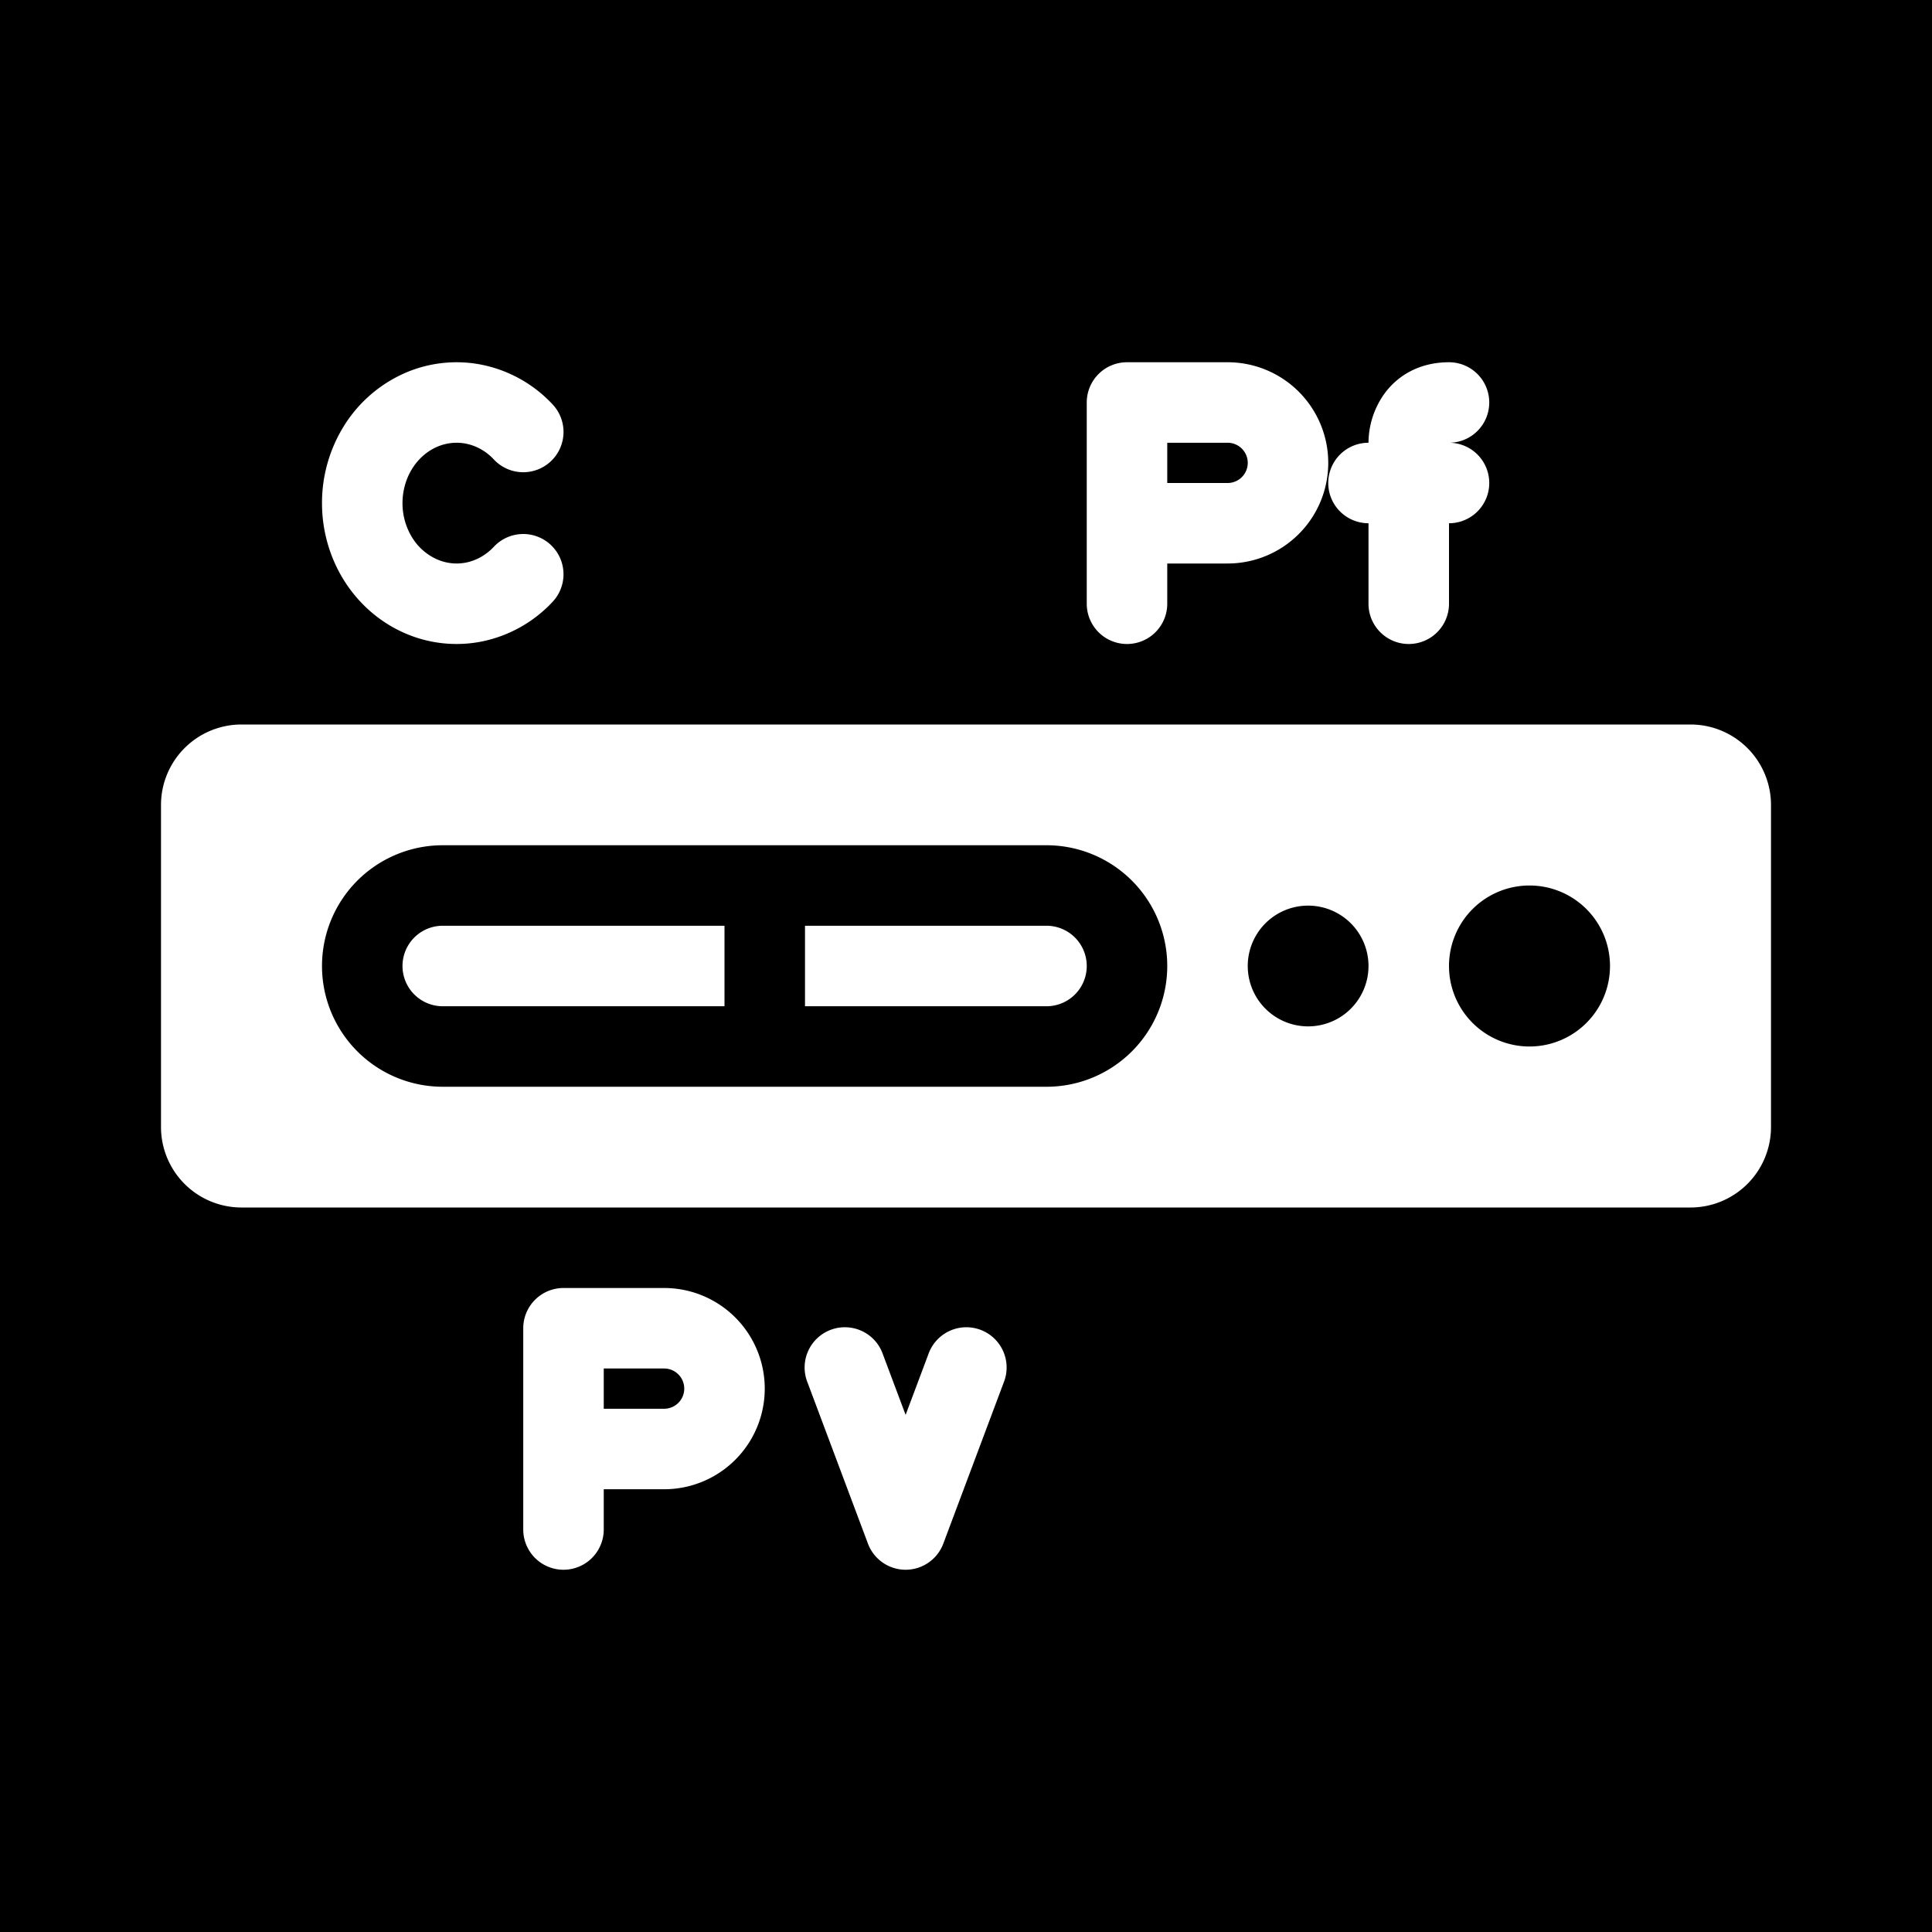 <svg xmlns="http://www.w3.org/2000/svg" xmlns:xlink="http://www.w3.org/1999/xlink" aria-hidden="true" role="img" class="iconify iconify--healthicons" width="1em" height="1em" preserveAspectRatio="xMidYMid meet" viewBox="0 0 48 48"><g fill="none"><g clip-path="url(#IconifyId17f59e48edc34c74330)"><path fill="currentColor" fill-rule="evenodd" d="M0 0h48v48H0V0Zm6 30a2 2 0 0 1-2-2v-8a2 2 0 0 1 2-2h36a2 2 0 0 1 2 2v8a2 2 0 0 1-2 2H6Zm32-8a2 2 0 1 1 0 4a2 2 0 0 1 0-4Zm-7 2a1.5 1.5 0 1 0 3 0a1.5 1.5 0 0 0-3 0Zm-13-1h-7a1 1 0 1 0 0 2h7v-2Zm2 2h6a1 1 0 1 0 0-2h-6v2ZM8 24a3 3 0 0 0 3 3h15a3 3 0 0 0 0-6H11a3 3 0 0 0-3 3Zm2.85-12.895c.238-.105.495-.131.743-.079c.248.053.485.184.677.39a1 1 0 0 0 1.46-1.368a3.3 3.3 0 0 0-1.722-.978a3.207 3.207 0 0 0-1.966.206a3.383 3.383 0 0 0-1.495 1.304A3.62 3.62 0 0 0 8 12.5c0 .678.188 1.346.547 1.92c.36.574.877 1.031 1.495 1.304a3.207 3.207 0 0 0 1.966.206a3.302 3.302 0 0 0 1.722-.979a1 1 0 1 0-1.46-1.367c-.192.205-.43.337-.677.39a1.207 1.207 0 0 1-.742-.08a1.384 1.384 0 0 1-.609-.536A1.62 1.62 0 0 1 10 12.5c0-.31.087-.61.242-.858c.156-.248.37-.432.609-.537ZM13 33a1 1 0 0 1 1-1h2.5a2.5 2.5 0 0 1 0 5H15v1a1 1 0 1 1-2 0v-5Zm2 2h1.5a.5.5 0 0 0 0-1H15v1ZM28 9a1 1 0 0 0-1 1v5a1 1 0 1 0 2 0v-1h1.5a2.5 2.5 0 0 0 0-5H28Zm2.5 3H29v-1h1.5a.5.5 0 1 1 0 1Zm-8 27a1 1 0 0 0 .936-.649l1.5-4a1 1 0 1 0-1.872-.702l-.564 1.503l-.564-1.503a1 1 0 1 0-1.872.702l1.5 4A1 1 0 0 0 22.5 39ZM35 16a1 1 0 0 0 1-1v-2a1 1 0 0 0 0-2a1 1 0 0 0 0-2c-.726 0-1.276.325-1.611.79A2.116 2.116 0 0 0 34 11a1 1 0 1 0 0 2v2a1 1 0 0 0 1 1Z" clip-rule="evenodd"></path></g><defs><clipPath id="IconifyId17f59e48edc34c74330"><path fill="#fff" d="M0 0h48v48H0z"></path></clipPath></defs></g></svg>